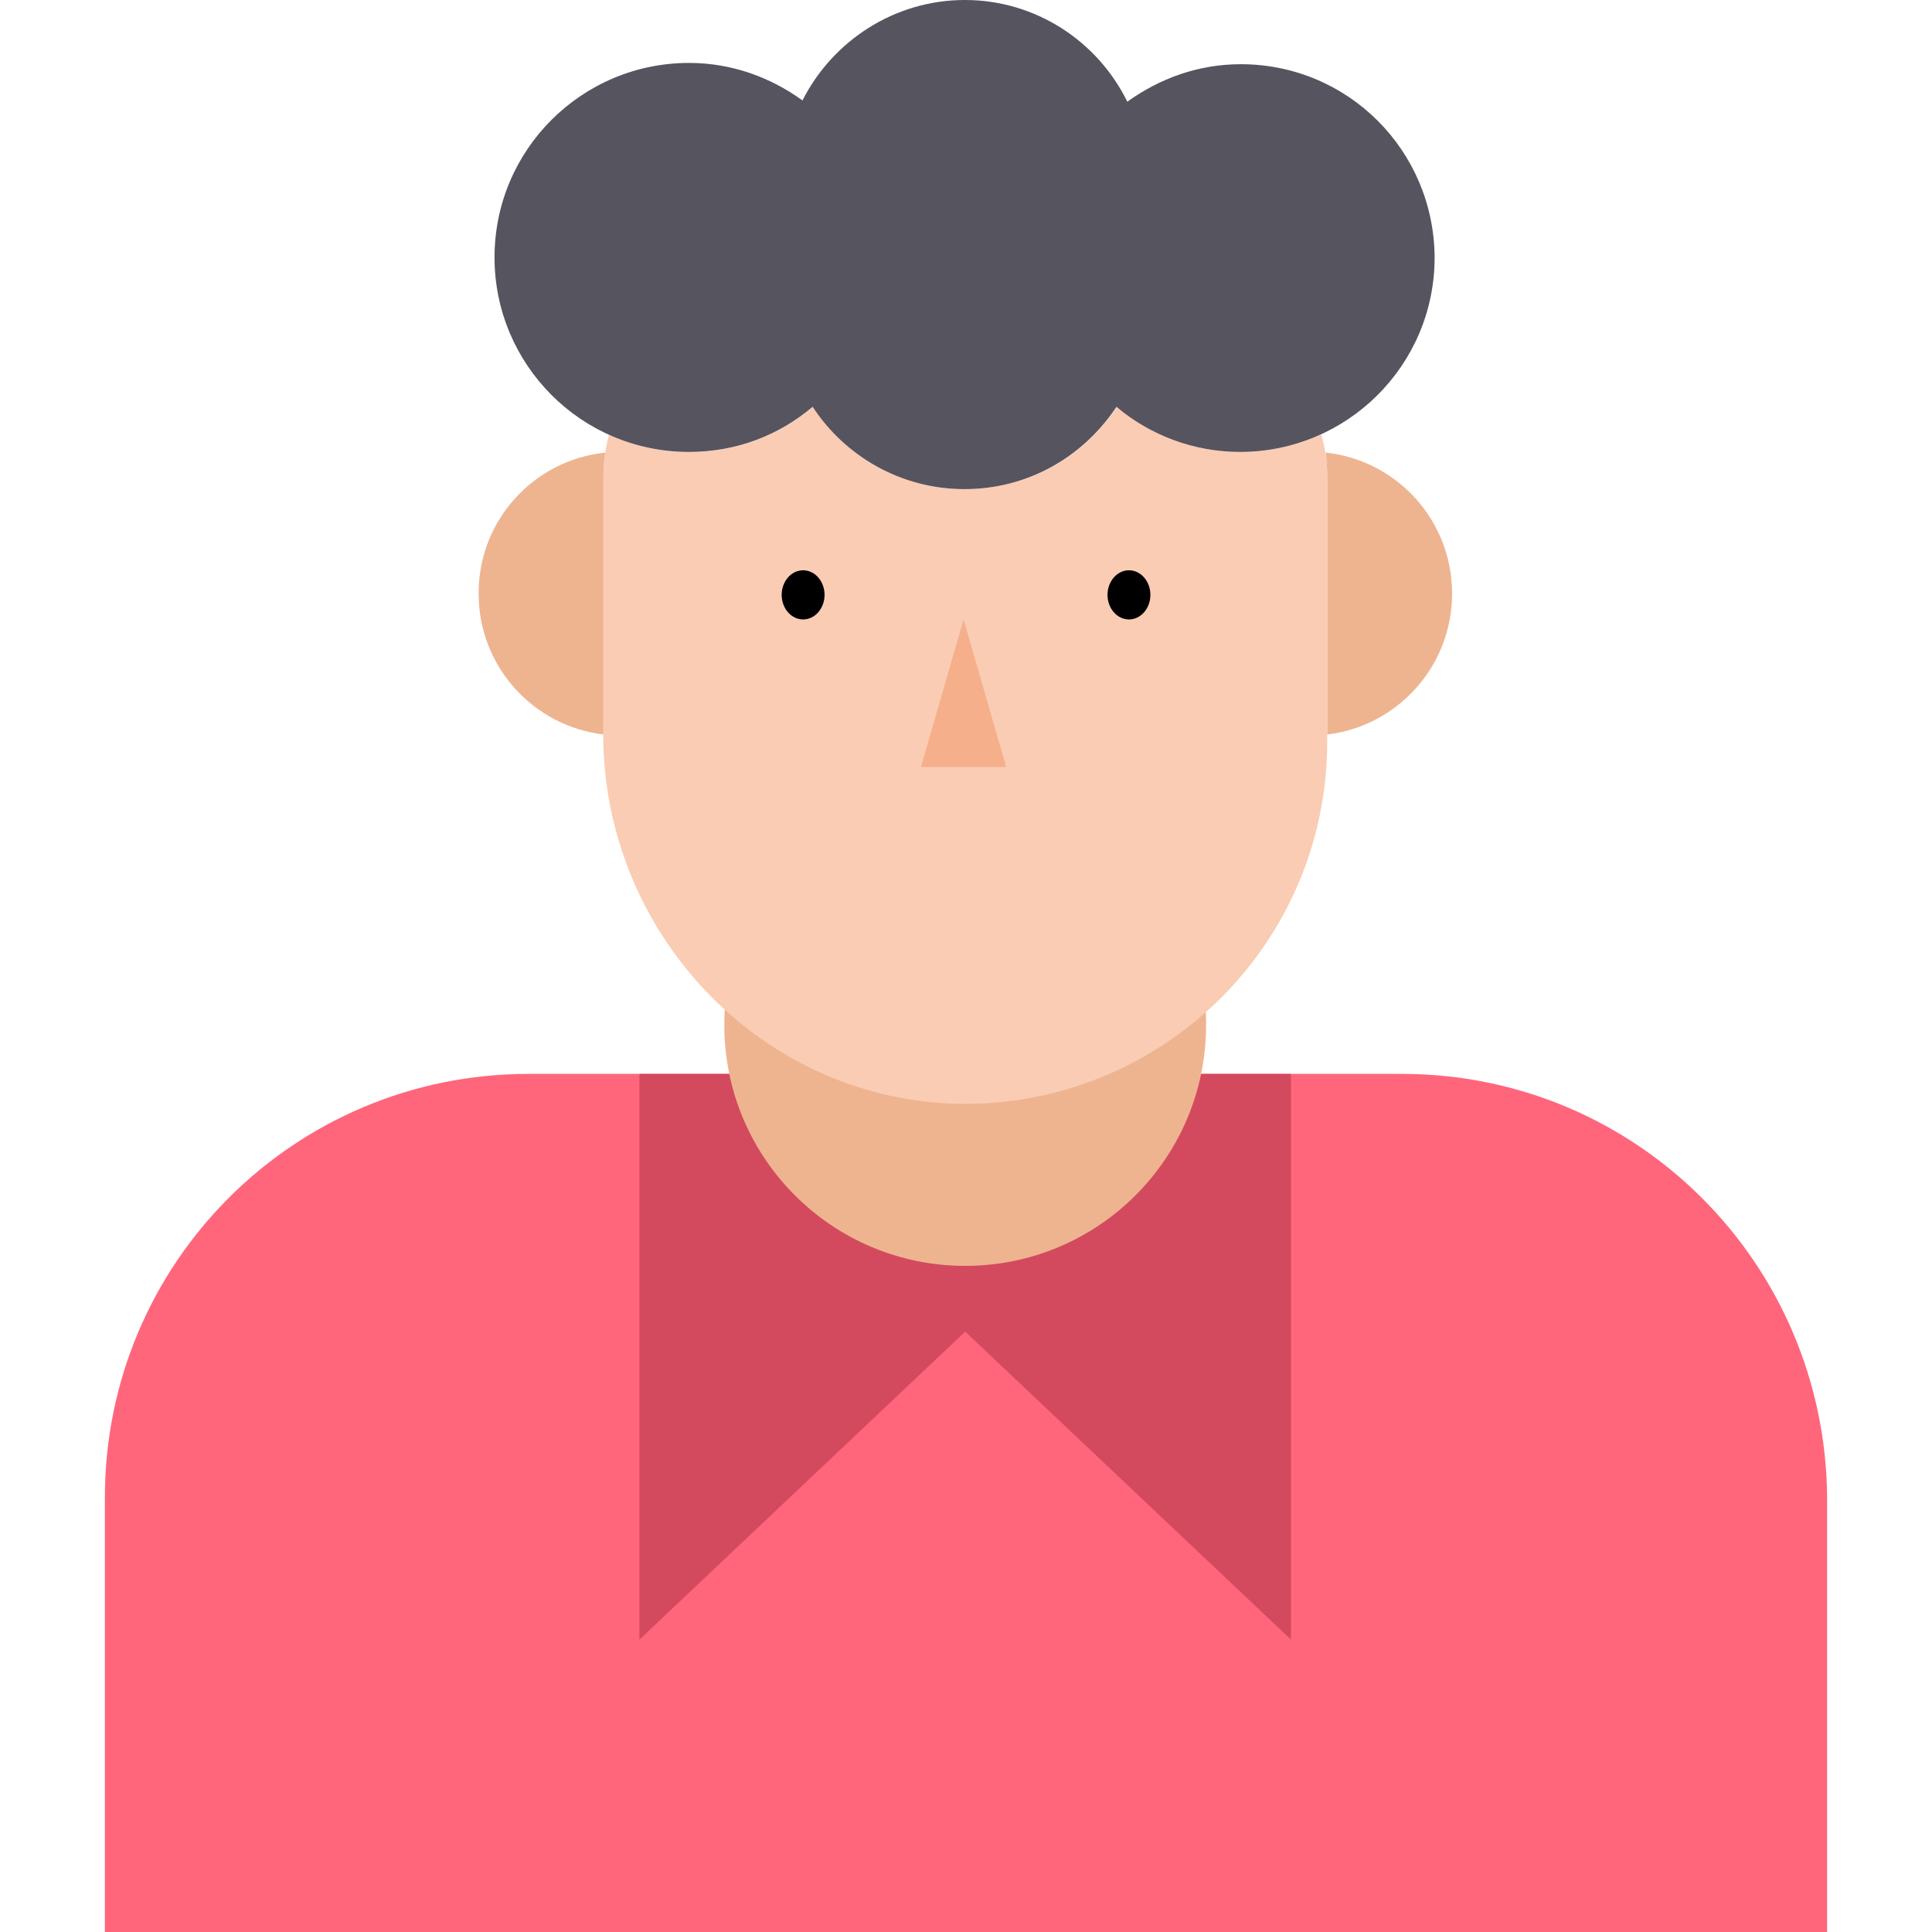 <svg width="550" height="550" viewBox="0 0 550 550" fill="none" xmlns="http://www.w3.org/2000/svg">
<path d="M399.088 305.716H150.46C83.69 305.716 29.856 359.639 29.856 426.32V550H520.142V426.411C519.69 359.64 465.858 305.716 399.088 305.716Z" fill="#FF667C"/>
<path d="M367.511 305.716H182.037V466.762L274.773 379.092L367.511 466.762V305.716Z" fill="#D34A5E"/>
<path d="M274.773 360.364C312.649 360.364 343.354 329.659 343.354 291.783C343.354 253.907 312.649 223.203 274.773 223.203C236.897 223.203 206.193 253.907 206.193 291.783C206.193 329.659 236.897 360.364 274.773 360.364Z" fill="#EEB490"/>
<path d="M172.356 128.838C171.994 131.01 171.813 133.271 171.813 135.622V209.089C151.818 206.736 136.256 189.727 136.256 169.009C136.166 148.108 151.999 130.917 172.356 128.838Z" fill="#EEB490"/>
<path d="M413.382 169.009C413.382 189.636 397.821 206.737 377.826 209.089V135.622C377.826 133.361 377.645 131.099 377.374 128.838C397.639 131.008 413.382 148.108 413.382 169.009Z" fill="#EEB490"/>
<path d="M377.826 135.622V211.17C377.826 269.074 330.145 315.669 271.879 314.221C215.784 312.411 171.722 265.093 171.722 208.998V135.622C171.813 131.551 172.356 127.48 173.351 123.77C180.318 126.937 188.098 128.656 196.242 128.656C209.814 128.656 221.938 123.861 231.437 115.808C240.574 129.742 256.407 139.24 274.684 139.24C292.689 139.24 308.431 130.103 317.931 115.808C327.431 123.861 339.916 128.656 353.125 128.656C361.359 128.656 369.139 126.846 376.106 123.679C377.283 127.48 377.826 131.46 377.826 135.622Z" fill="#FACCB4"/>
<path d="M353.216 18.277C341.092 18.277 330.145 22.348 320.916 28.952C312.502 11.762 294.859 0 274.684 0C254.508 0 236.955 11.762 228.451 28.59C219.314 21.985 208.275 17.914 196.151 17.914C165.752 17.914 140.78 42.524 140.78 73.286C140.78 103.685 165.389 128.657 196.151 128.657C209.723 128.657 221.847 123.862 231.345 115.809C240.483 129.743 256.316 139.242 274.593 139.242C292.598 139.242 308.34 130.104 317.84 115.809C327.34 123.862 339.825 128.657 353.034 128.657C383.434 128.657 408.406 104.047 408.406 73.286C408.225 42.795 383.707 18.277 353.216 18.277Z" fill="#56545F"/>
<path d="M234.732 169.344C234.732 173.209 232 176.342 228.63 176.342C225.259 176.342 222.527 173.209 222.527 169.344C222.527 165.48 225.259 162.347 228.63 162.347C232 162.347 234.732 165.48 234.732 169.344Z" fill="black"/>
<path d="M327.493 169.344C327.493 173.209 324.76 176.342 321.39 176.342C318.019 176.342 315.287 173.209 315.287 169.344C315.287 165.48 318.019 162.347 321.39 162.347C324.76 162.347 327.493 165.48 327.493 169.344Z" fill="black"/>
<path d="M274.31 176.342L286.43 218.328H262.19L274.31 176.342Z" fill="#F5AF8A"/>
</svg>

